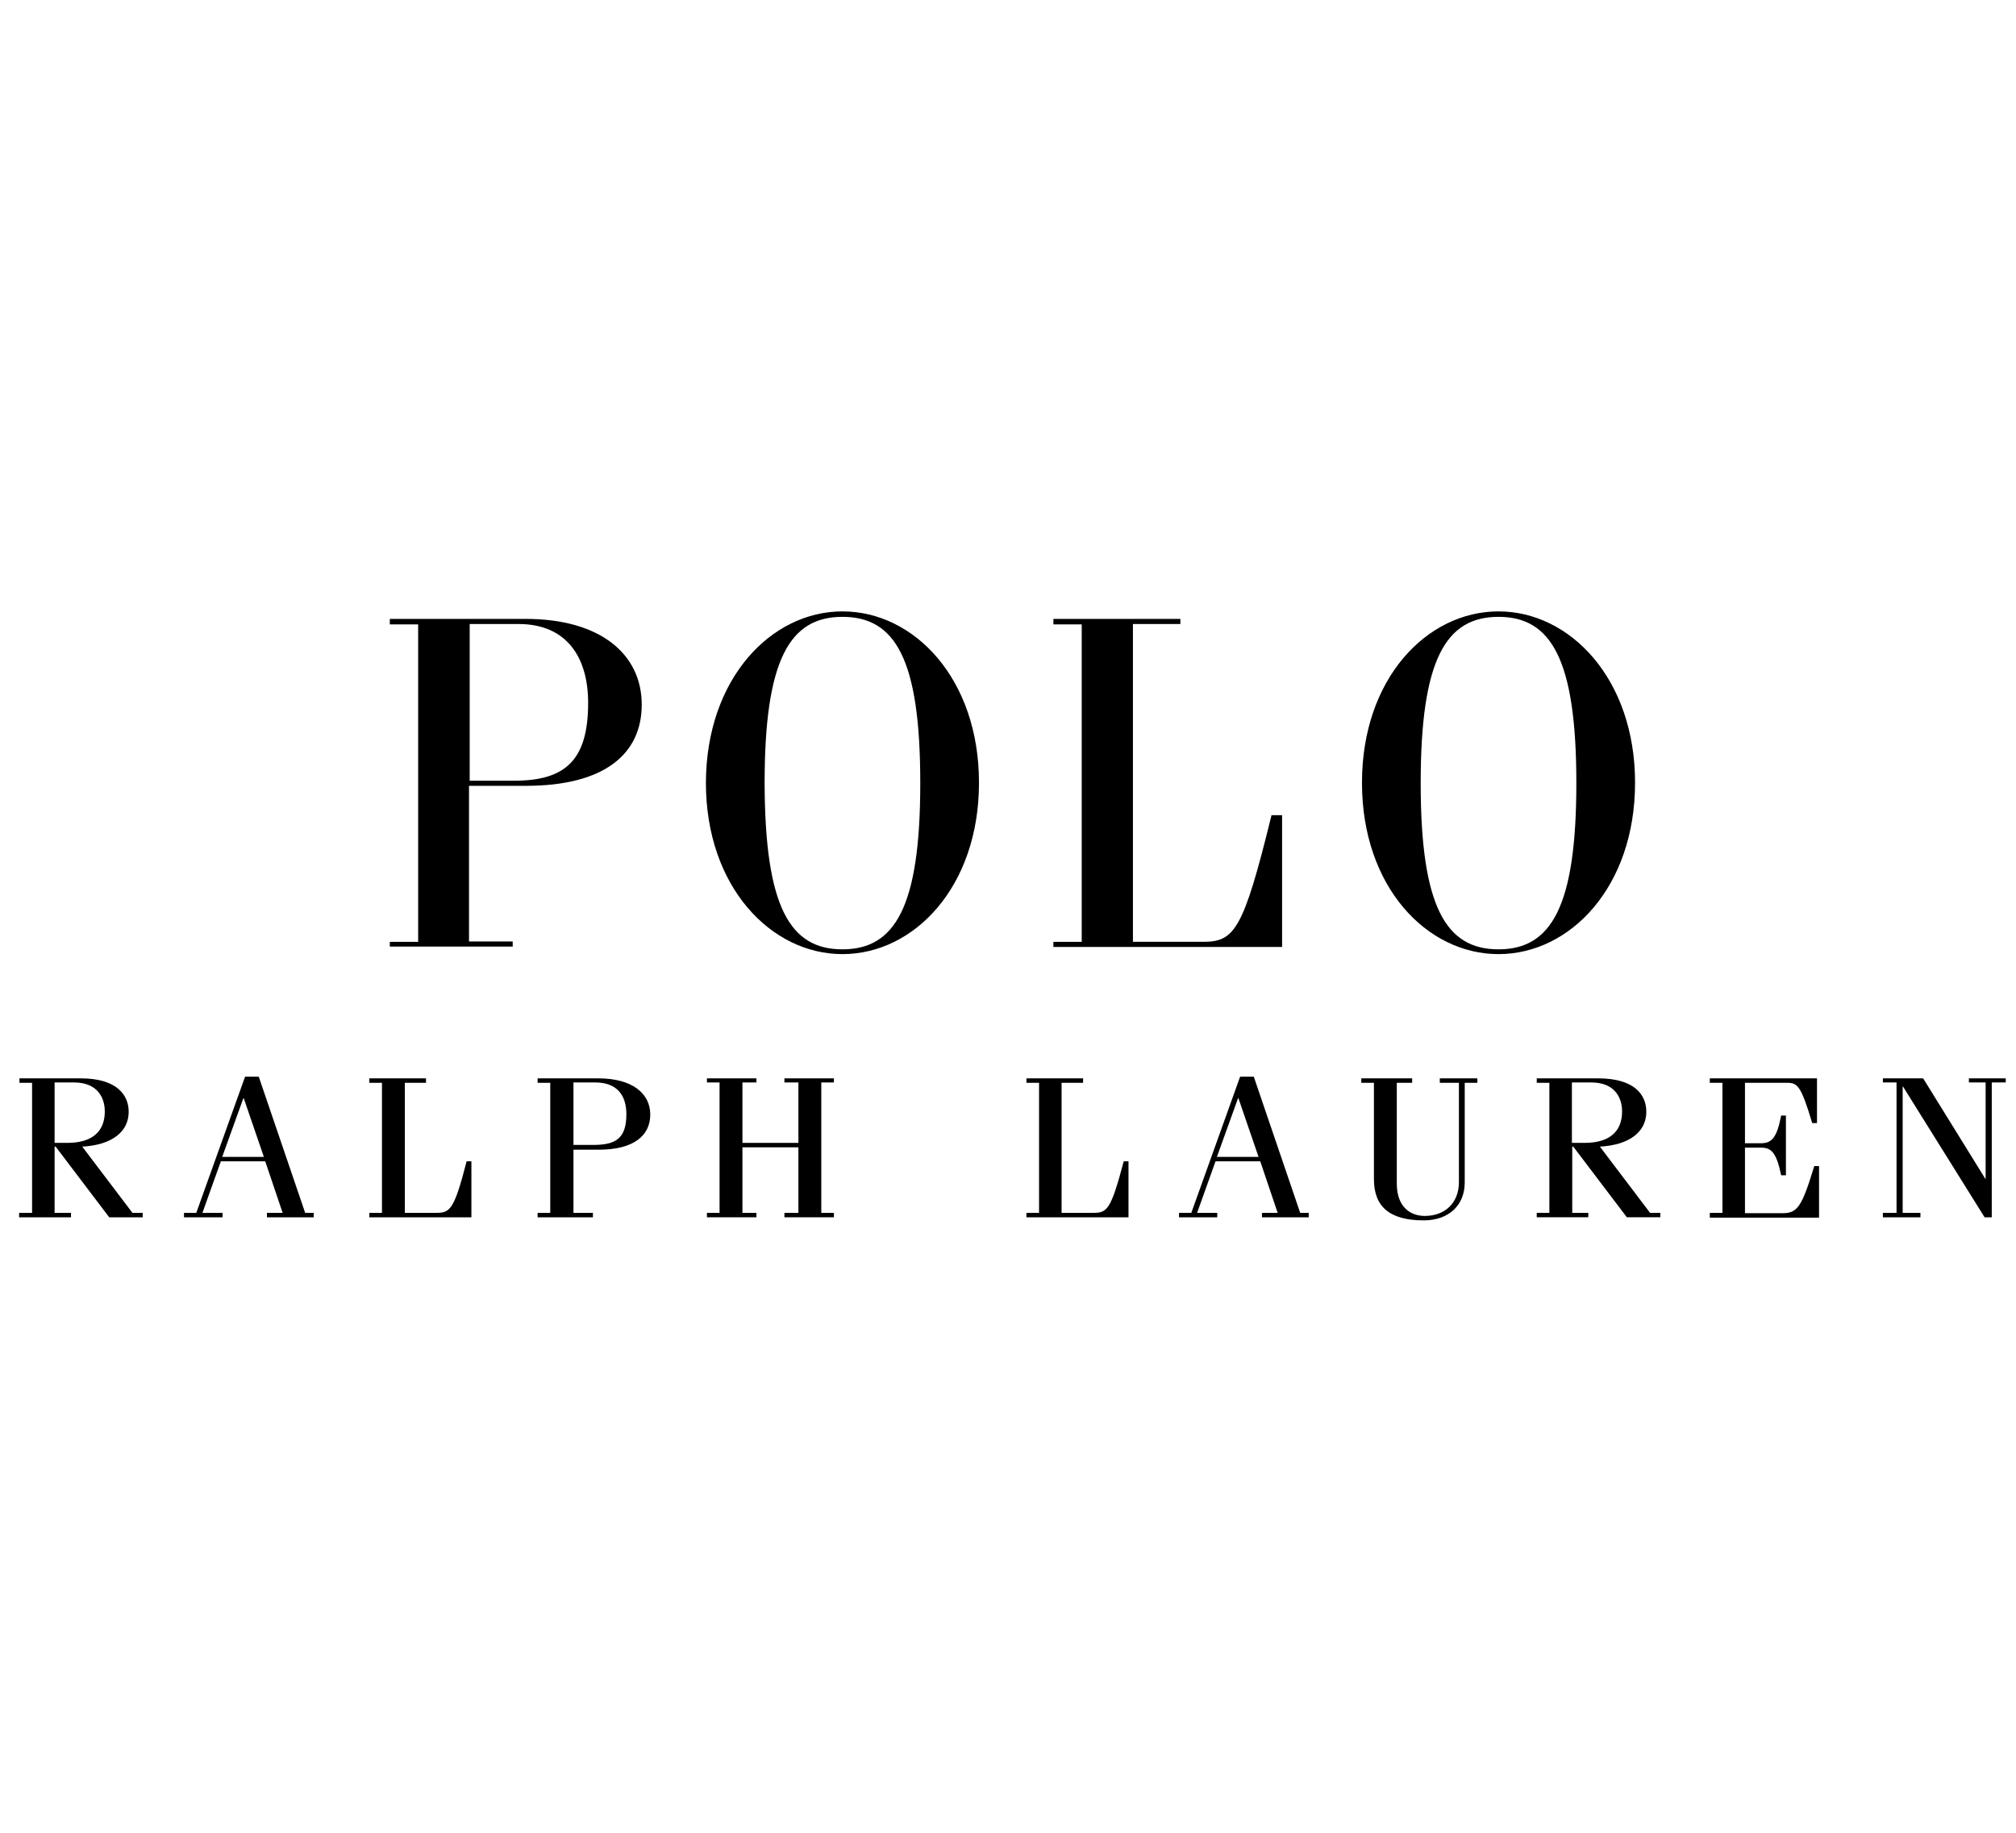 <?xml version="1.0" encoding="utf-8"?>
<!-- Generator: Adobe Illustrator 21.1.0, SVG Export Plug-In . SVG Version: 6.00 Build 0)  -->
<svg version="1.1" id="Layer_1" xmlns="http://www.w3.org/2000/svg" xmlns:xlink="http://www.w3.org/1999/xlink" x="0px" y="0px"
	    width="110"
   height="100" viewBox="0 0 590.6 189.9" style="enable-background:new 0 0 590.6 189.9;" xml:space="preserve">
<g>
	<g>
		<path d="M114.2,103.9v-1.5h8.3v-93h-8.3V7.8h39.8c22.1,0,34,10.5,34,25.1c0,14.6-11.1,23.8-33.9,23.8h-16.7v45.6h12.8v1.5H114.2z
			 M137.6,55.2h13.1c15,0,21.6-6.1,21.6-22.8c0-13-6-23.1-20.4-23.1h-14.3V55.2z"/>
		<path d="M246.8,5.6c21,0,40,19.7,40,50.2c0,30.5-19,50.2-40,50.2c-20.9,0-40-19.7-40-50.2C206.9,25.3,225.9,5.6,246.8,5.6
			 M246.8,104.6c15.4,0,22.8-12.4,22.8-48.7c0-36.3-7.3-48.7-22.8-48.7c-15.4,0-22.8,12.4-22.8,48.7
			C224.1,92.2,231.4,104.6,246.8,104.6"/>
		<path d="M331.9,102.4h20.5c9.2,0,11.8-3.2,20.1-37.1h3.1v38.6h-67v-1.5h8.3v-93h-8.3V7.8h37.2v1.5h-13.9V102.4z"/>
		<path d="M439,5.6c20.9,0,40,19.7,40,50.2c0,30.5-19,50.2-40,50.2c-21,0-40-19.7-40-50.2C399,25.3,418,5.6,439,5.6 M439,104.6
			c15.4,0,22.8-12.4,22.8-48.7c0-36.3-7.4-48.7-22.8-48.7c-15.4,0-22.8,12.4-22.8,48.7C416.2,92.2,423.6,104.6,439,104.6"/>
	</g>
	<g>
		<path d="M16,143.6h5.7c6.8,0,9,4.4,9,8.5c0,5.8-3.6,9.2-11,9.2H16V143.6z M20.8,183.1v-1.3H16v-19.4h0.3L32,183.1h9.8v-1.3h-3
			l-14.7-19.4c8.9-0.5,13.6-4.5,13.6-10.2c0-5.1-3.7-9.8-14-9.8h-18v1.3h3.7v38.1H5.6v1.3H20.8z"/>
		<path d="M71.3,148.2h0.1l5.9,17.2H65.1L71.3,148.2z M65.2,183.1v-1.3h-5.9l5.4-15.1h13l5.1,15.1h-4.6v1.3h13.7v-1.3h-2.5
			l-13.6-39.9h-4l-14.3,39.9h-3.6v1.3H65.2z"/>
		<path d="M118.6,181.8h9.1c4.1,0,5.3-0.7,9-15.1h1.4v16.4h-29.9v-1.3h3.7v-38.1h-3.7v-1.3h16.6v1.3h-6.2V181.8z"/>
		<path d="M168,143.6h6.4c6.4,0,9.1,3.8,9.1,9.3c0,7-3,9-9.7,9H168V143.6z M173.7,183.1v-1.3H168v-18.5h7.4
			c10.2,0,15.1-4.1,15.1-10.3c0-6.2-5.3-10.6-15.2-10.6h-17.8v1.3h3.7v38.1h-3.7v1.3H173.7z"/>
		<polygon points="217.5,162.6 217.5,181.8 221.6,181.8 221.6,183.1 207.1,183.1 207.1,181.8 210.8,181.8 210.8,143.6 207.1,143.6 
			207.1,142.4 221.6,142.4 221.6,143.6 217.5,143.6 217.5,161.3 233.9,161.3 233.9,143.6 229.8,143.6 229.8,142.4 244.3,142.4 
			244.3,143.6 240.6,143.6 240.6,181.8 244.3,181.8 244.3,183.1 229.8,183.1 229.8,181.8 233.9,181.8 233.9,162.6 		"/>
		<path d="M311,181.8h9.2c4.1,0,5.2-0.7,9-15.1h1.4v16.4h-29.9v-1.3h3.7v-38.1h-3.7v-1.3h16.6v1.3H311V181.8z"/>
		<path d="M362.7,148.2h0.1l5.9,17.2h-12.2L362.7,148.2z M356.6,183.1v-1.3h-5.9l5.4-15.1h13.1l5.1,15.1h-4.6v1.3h13.7v-1.3h-2.5
			l-13.6-39.9h-4L349,181.8h-3.6v1.3H356.6z"/>
		<path d="M413.7,142.4v1.3h-4.5v29.5c0,7.2,4.3,9.5,8.2,9.5c5.9,0,10-3.8,10-9.9v-29.1h-5.6v-1.3h11v1.3h-3.7v29.2
			c0,6.8-4.8,11.1-12,11.1c-10,0-14.6-4-14.6-12.1v-28.2h-3.7v-1.3H413.7z"/>
		<path d="M460.6,143.6h5.6c6.8,0,9,4.4,9,8.5c0,5.8-3.6,9.2-11,9.2h-3.7V143.6z M465.3,183.1v-1.3h-4.7v-19.4h0.3l15.7,20.7h9.8
			v-1.3h-3l-14.7-19.4c8.9-0.5,13.6-4.5,13.6-10.2c0-5.1-3.6-9.8-14.1-9.8h-18v1.3h3.7v38.1h-3.7v1.3H465.3z"/>
		<path d="M500.9,183.1v-1.3h3.7v-38.1h-3.7v-1.3h31.4v13.1h-1.4c-3.3-11-4.3-11.8-7.4-11.8h-12.3v17.7h4.8c3.1,0,4.6-1.8,5.8-8.1
			h1.4v17.5h-1.4c-1.3-6.3-2.7-8.1-5.8-8.1h-4.8v19.2h10.9c4.4,0,5.7-1.6,9.4-13.8h1.4v15.1H500.9z"/>
		<polygon points="557.5,144.8 557.4,144.8 557.4,181.8 562.6,181.8 562.6,183.1 551.6,183.1 551.6,181.8 555.6,181.8 555.6,143.6 
			551.6,143.6 551.6,142.4 563.4,142.4 581.6,171.8 581.7,171.8 581.7,143.6 576.8,143.6 576.8,142.4 587.6,142.4 587.6,143.6 
			583.5,143.6 583.5,183.1 581.4,183.1 		"/>
	</g>
</g>
</svg>
